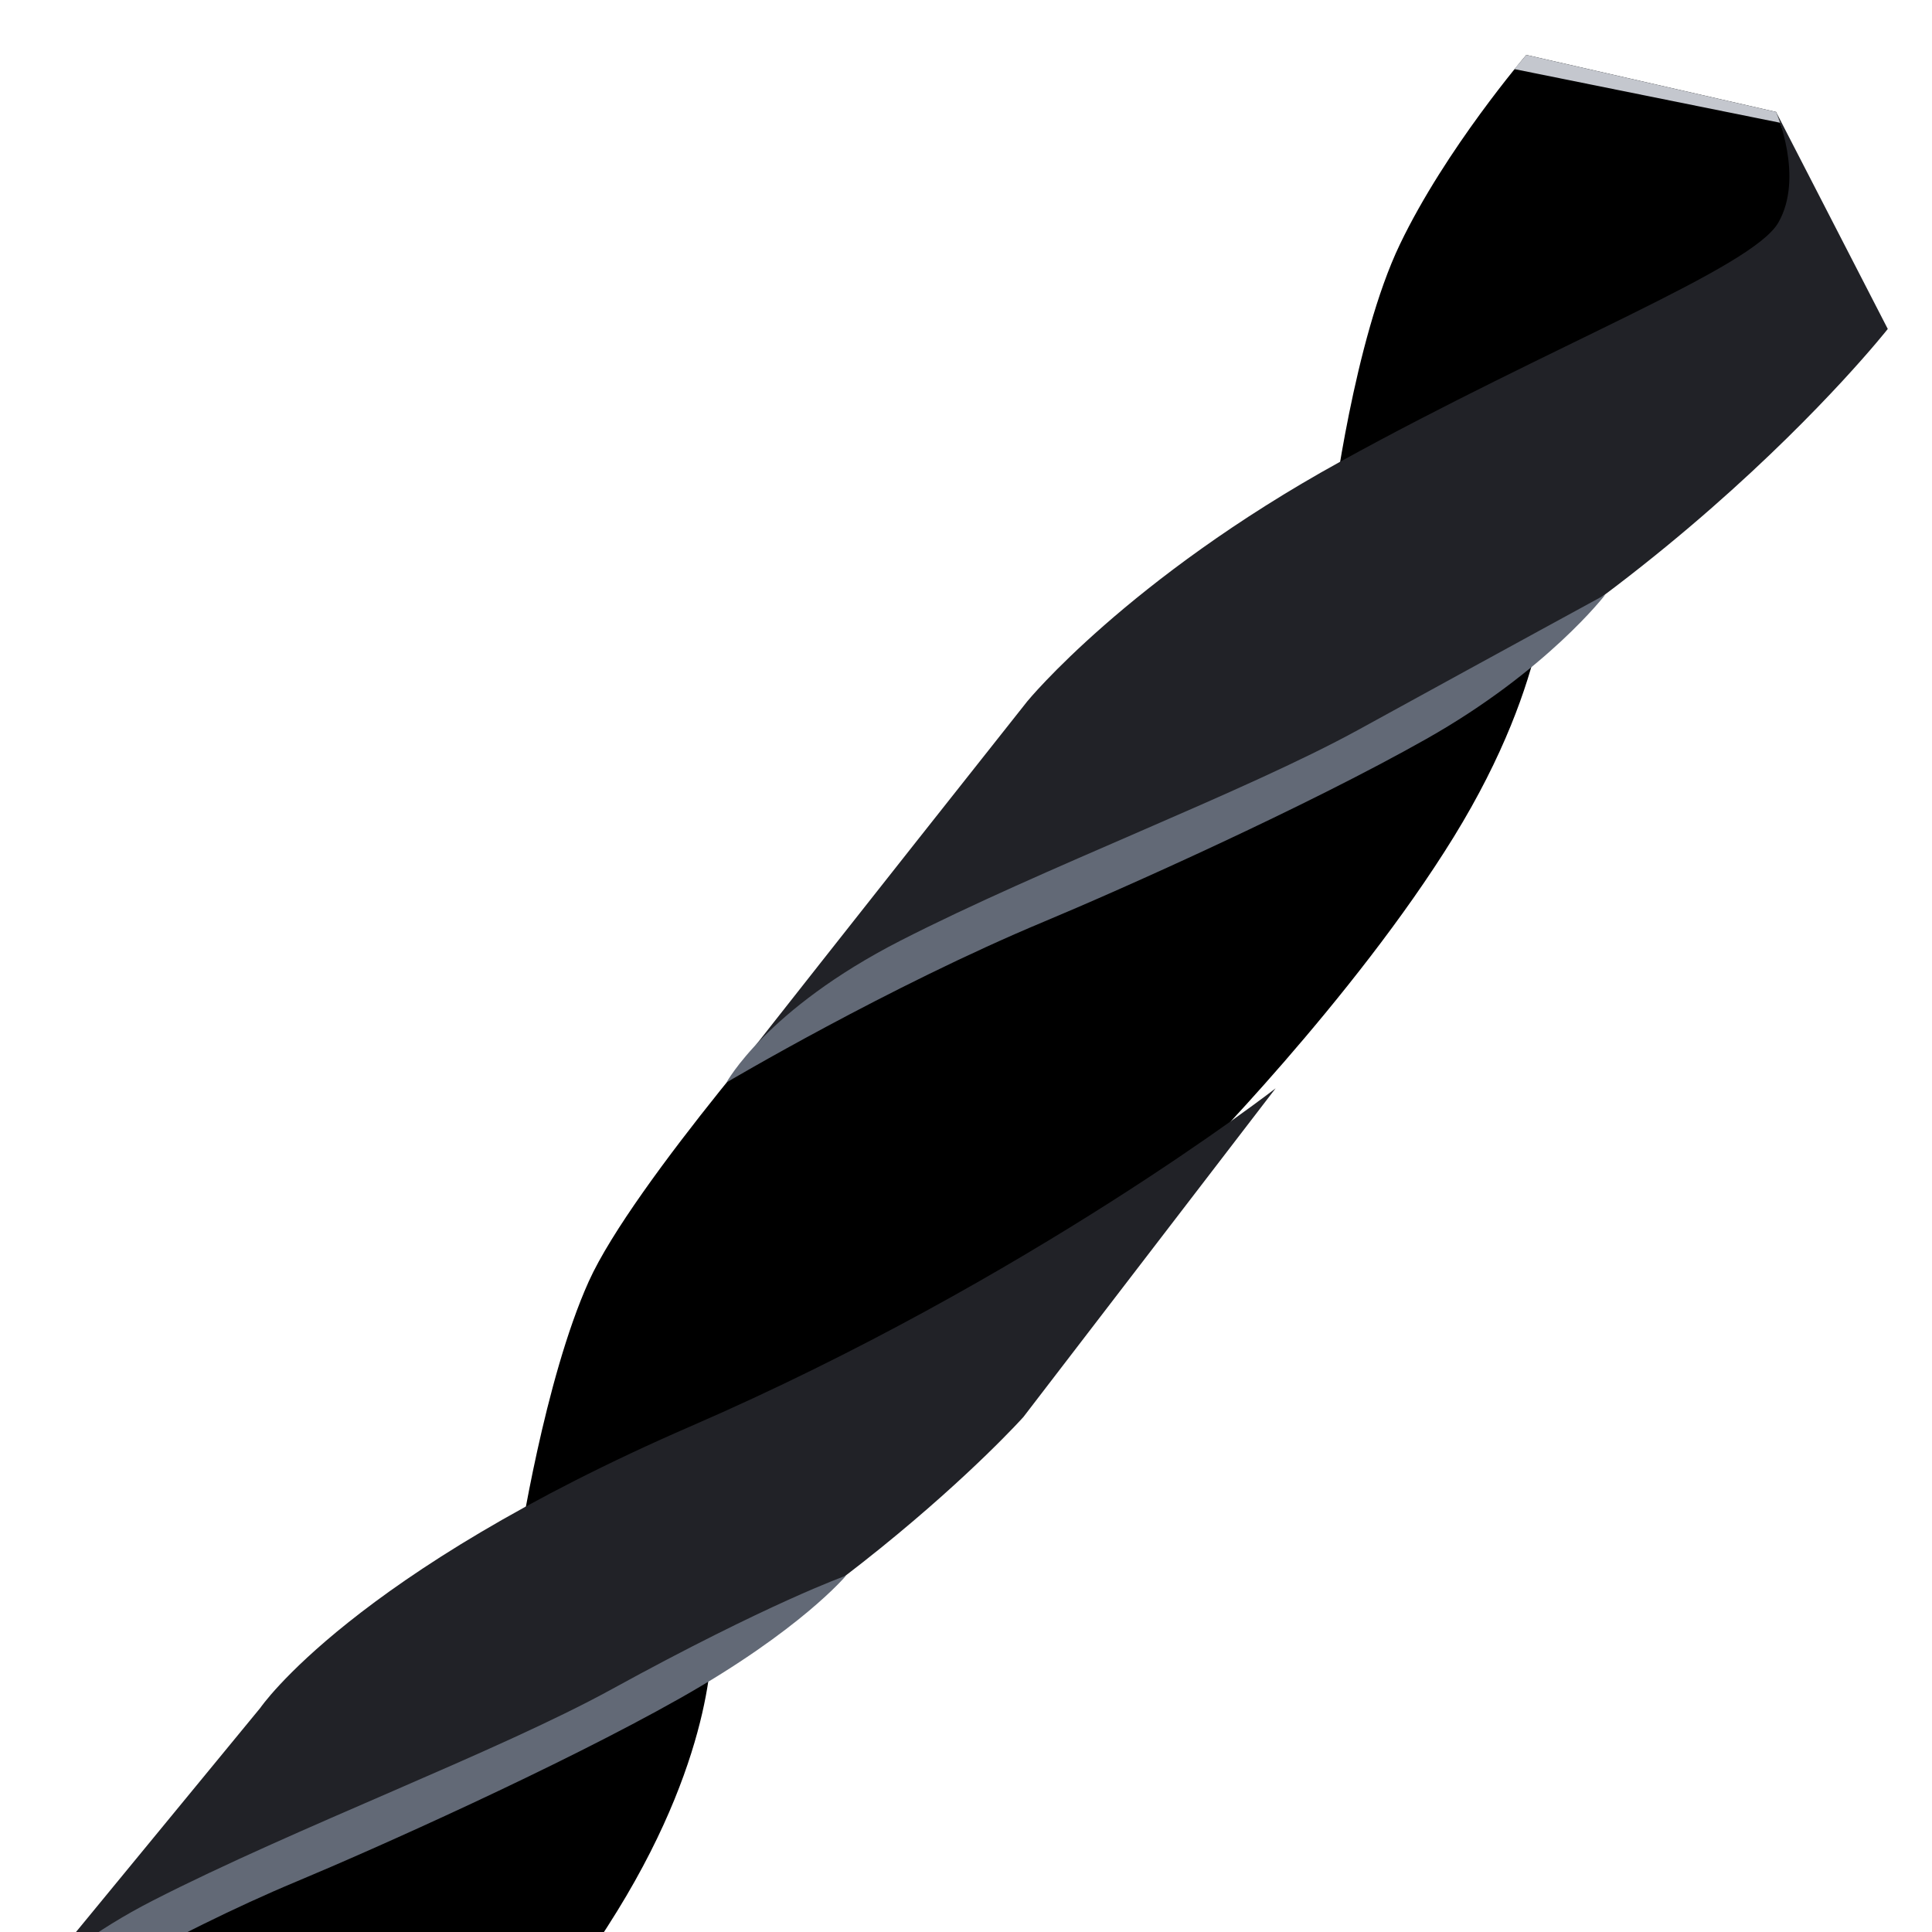<?xml version="1.0" encoding="UTF-8" standalone="no"?>
<svg
   xmlns:dc="http://purl.org/dc/elements/1.1/"
   xmlns:cc="http://creativecommons.org/ns#"
   xmlns:rdf="http://www.w3.org/1999/02/22-rdf-syntax-ns#"
   xmlns:svg="http://www.w3.org/2000/svg"
   xmlns="http://www.w3.org/2000/svg"
   xmlns:sodipodi="http://sodipodi.sourceforge.net/DTD/sodipodi-0.dtd"
   xmlns:inkscape="http://www.inkscape.org/namespaces/inkscape"
   width="35mm"
   height="35mm"
   viewBox="0 0 35 35"
   version="1.1"
   id="svg1031"
   inkscape:version="1.0.1 (3bc2e813f5, 2020-09-07)"
   sodipodi:docname="drill_altin.svg"
   inkscape:export-filename="/home/nschieder/drill_altin.png"
   inkscape:export-xdpi="92.891434"
   inkscape:export-ydpi="92.891434">
  <defs
     id="defs1025" />
  <sodipodi:namedview
     id="base"
     pagecolor="#ffffff"
     bordercolor="#666666"
     borderopacity="1.0"
     inkscape:pageopacity="0.0"
     inkscape:pageshadow="2"
     inkscape:zoom="3.959798"
     inkscape:cx="-6.8563872"
     inkscape:cy="63.966184"
     inkscape:document-units="px"
     inkscape:current-layer="g946"
     inkscape:document-rotation="0"
     showgrid="false"
     inkscape:window-width="1530"
     inkscape:window-height="1205"
     inkscape:window-x="26"
     inkscape:window-y="23"
     inkscape:window-maximized="0" />
  <g
     inkscape:label="Layer 1"
     inkscape:groupmode="layer"
     id="layer1">
    <g
       id="g946"
       transform="matrix(0,-0.785,0.785,0,-115.703,122.199)"
       style="display:inline">
      <path
         id="path867-6"
         style="display:inline;fill:#000000;fill-opacity:1;stroke:none;stroke-width:1.89;stroke-linecap:butt;stroke-linejoin:miter;stroke-miterlimit:4;stroke-dasharray:none;stroke-opacity:1"
         d="m 405.23,452.734 -51.967,28.76 27.715,16.002 c 4.852,-5.49 11.241,-13.232 16.037,-21.014 8.752,-14.2 8.215,-23.748 8.215,-23.748 z"
         transform="matrix(0,0.265,-0.265,0,237.835,56.429)"
         sodipodi:nodetypes="cccsc" />
      <path
         style="fill:#000000;fill-opacity:1;stroke:none;stroke-width:0.5;stroke-linecap:butt;stroke-linejoin:miter;stroke-miterlimit:4;stroke-dasharray:none;stroke-opacity:1"
         d="m 119.972,159.369 c 0,0 3.847,0.585 6.122,1.61 2.275,1.026 7.09,5.283 7.09,5.283 l 9.449,16.851 c 0,0 -2.526,0.142 -6.283,-2.173 -3.757,-2.316 -7.558,-6.09 -7.558,-6.09 z"
         id="path867"
         sodipodi:nodetypes="czcczcc" />
      <path
         style="fill:#000000;fill-opacity:1;stroke:none;stroke-width:0.5;stroke-linecap:butt;stroke-linejoin:miter;stroke-miterlimit:4;stroke-dasharray:none;stroke-opacity:1"
         d="m 143.863,178.146 c 0,0 3.954,0.492 6.164,1.552 2.21,1.059 4.373,2.918 4.373,2.918 l -1.316,5.765 -2.506,0.932 z"
         id="path869"
         sodipodi:nodetypes="czcccc" />
      <path
         style="fill:#212227;fill-opacity:1;stroke:none;stroke-width:0.5;stroke-linecap:butt;stroke-linejoin:round;stroke-miterlimit:4;stroke-dasharray:none;stroke-opacity:1;paint-order:markers stroke fill"
         d="m 153.084,188.38 -5.008,2.578 c 0,0 -7.365,-5.793 -11.052,-15.251 -3.688,-9.459 -6.336,-11.548 -6.336,-11.548 3.248,2.545 8.795,6.941 8.795,6.941 0,0 2.824,2.313 5.531,7.224 2.708,4.911 4.466,9.504 5.516,10.108 1.05,0.603 2.555,-0.052 2.555,-0.052 z"
         id="path863"
         sodipodi:nodetypes="cczcczzcc" />
      <path
         id="path865"
         style="fill:#212227;fill-opacity:1;stroke:none;stroke-width:1.89;stroke-linecap:butt;stroke-linejoin:round;stroke-miterlimit:4;stroke-dasharray:none;stroke-opacity:1;paint-order:markers stroke fill"
         d="m 454.346,404.844 c 0,0 -21.38,16.603 -50.904,29.416 -29.524,12.813 -37.518,24.541 -37.518,24.541 l -16.73,20.344 4.07,2.35 c 7.443,-4.119 18.33,-9.709 32.547,-15.84 28.941,-12.482 46.57,-32.188 46.57,-32.188 z"
         transform="matrix(0,0.265,-0.265,0,237.835,56.429)" />
      <path
         id="path877"
         style="fill:#626976;fill-opacity:1;stroke:none;stroke-width:0.378;stroke-linecap:butt;stroke-linejoin:miter;stroke-miterlimit:4;stroke-dasharray:none;stroke-opacity:1"
         d="m 416.936,447.281 c 0,0 -6.692,2.364 -20.396,9.887 -9.997,5.488 -27.506,12.031 -39.961,18.404 -2.599,1.33 -4.764,2.699 -6.592,4.031 l 3.402,1.963 c 4.684,-2.55 10.212,-5.361 15.713,-7.656 6.775,-2.827 22.85,-10.005 33.373,-15.949 10.523,-5.945 14.461,-10.68 14.461,-10.68 z"
         transform="matrix(0,0.265,-0.265,0,237.835,56.429)" />
      <path
         style="fill:#626976;fill-opacity:1;stroke:none;stroke-width:0.1;stroke-linecap:butt;stroke-linejoin:miter;stroke-miterlimit:4;stroke-dasharray:none;stroke-opacity:1"
         d="m 130.687,164.159 c 0,0 1.684,0.909 3.271,4.011 1.686,3.295 3.418,7.928 4.869,10.573 1.99,3.626 3.116,5.695 3.116,5.695 0,0 -1.753,-1.341 -3.326,-4.125 -1.573,-2.784 -3.472,-7.037 -4.22,-8.83 -1.496,-3.585 -3.71,-7.324 -3.71,-7.324 z"
         id="path877-3"
         sodipodi:nodetypes="csscssc" />
      <path
         style="fill:#c4c7ce;fill-opacity:1;stroke:none;stroke-width:0.337px;stroke-linecap:butt;stroke-linejoin:miter;stroke-opacity:1"
         d="m 154.4,182.615 -1.316,5.765 -0.249,0.092 1.238,-6.132 0.326,0.275"
         id="path1720"
         sodipodi:nodetypes="ccccc" />
    </g>
  </g>
</svg>
